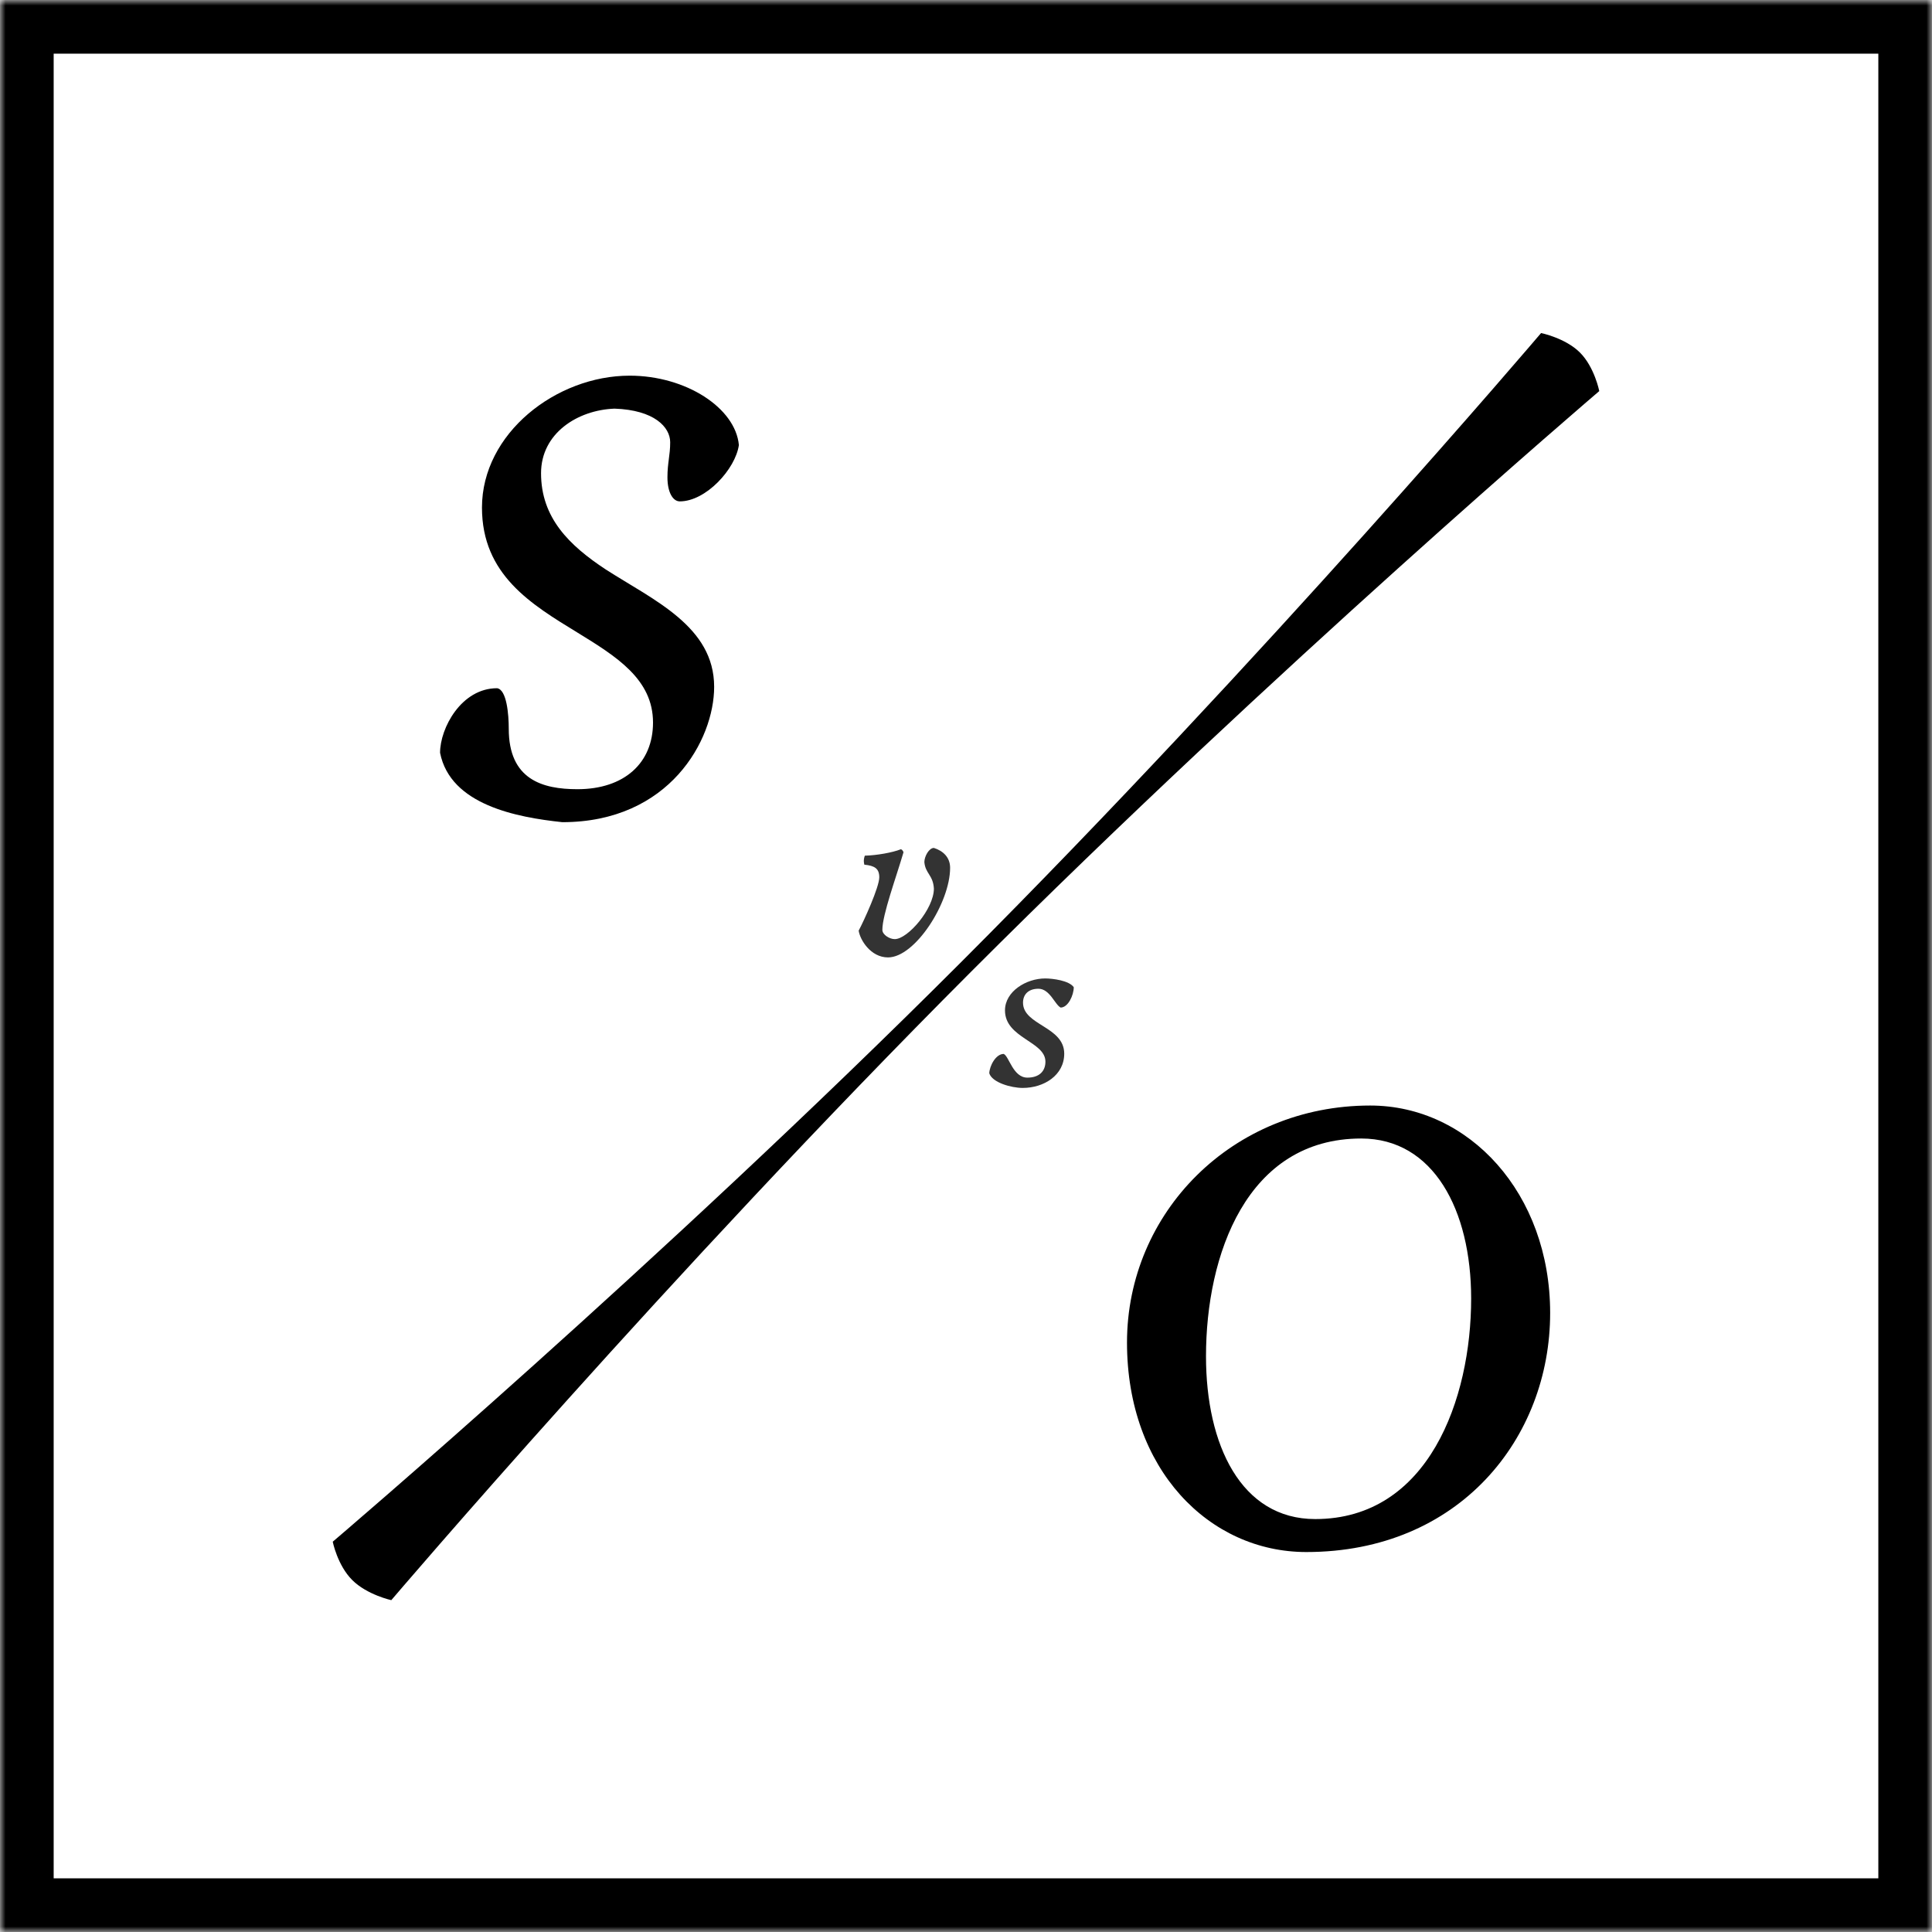 <?xml version="1.0" encoding="UTF-8" standalone="no"?>
<svg width="180px" height="180px" viewBox="0 0 180 180" version="1.1" xmlns="http://www.w3.org/2000/svg" xmlns:xlink="http://www.w3.org/1999/xlink">
    <!-- Generator: Sketch 39.1 (31720) - http://www.bohemiancoding.com/sketch -->
    <defs>
        <rect id="path-1" x="0" y="0" width="180" height="180"></rect>
        <mask id="mask-2" maskContentUnits="userSpaceOnUse" maskUnits="objectBoundingBox" x="0" y="0" width="180" height="180" fill="white">
            <use xlink:href="#path-1"></use>
        </mask>
    </defs>
    <g id="Logo" stroke="none" stroke-width="1" fill="none" fill-rule="evenodd">
        <g id="Logo-Dark">
            <g id="Logo">
                <g id="Stove" stroke-width="1" fill-rule="evenodd" transform="translate(41, 35)" fill="#000000">
                    <path d="M11.392,41.6 C21.376,41.6 25.536,33.92 25.536,28.992 C25.536,23.36 19.904,20.928 15.424,18.048 C12.032,15.808 9.408,13.248 9.408,9.088 C9.408,5.376 12.8,3.2 16.256,3.072 C19.968,3.2 21.44,4.8 21.44,6.208 C21.44,7.424 21.184,8.128 21.184,9.472 C21.184,10.88 21.696,11.712 22.336,11.712 C24.768,11.712 27.52,8.704 27.84,6.464 C27.52,3.008 22.912,0 17.664,0 C10.816,0 3.904,5.376 3.904,12.288 C3.904,18.56 8.512,21.312 12.8,23.936 C16.448,26.176 19.84,28.288 19.84,32.32 C19.84,36.096 17.152,38.528 12.8,38.528 C9.536,38.528 6.4,37.632 6.4,32.896 C6.4,31.552 6.208,29.248 5.312,29.12 C1.984,29.12 0,32.832 0,35.136 C0.96,40 7.168,41.152 11.392,41.6 L11.392,41.6 Z" id="S"></path>
                </g>
                <g id="Oven" stroke-width="1" fill-rule="evenodd" transform="translate(105, 103)" fill="#000000">
                    <path d="M16.704,41.6 C30.976,41.6 39.424,30.976 39.424,19.328 C39.424,8.192 31.872,0 22.656,0 C9.792,0 0,9.984 0,22.08 C0,33.92 7.68,41.6 16.704,41.6 L16.704,41.6 Z M21.824,3.072 C28.544,3.072 32.064,9.728 32.064,17.984 C32.064,27.328 28.096,38.528 17.536,38.528 C10.624,38.528 7.36,31.616 7.36,23.36 C7.36,13.952 11.136,3.072 21.824,3.072 L21.824,3.072 Z" id="O"></path>
                </g>
                <path d="M81.92,81.736 C81.92,82.648 80.48,85.816 80,86.704 C80.12,87.544 81.104,89.2 82.736,89.2 C85.256,89.2 88.52,84.112 88.52,80.848 C88.52,79.864 87.848,79.264 87.008,79 C86.552,79 86.12,79.792 86.12,80.32 C86.216,81.4 86.936,81.52 87.008,82.792 C87.008,84.664 84.584,87.496 83.36,87.496 C82.88,87.496 82.208,87.088 82.208,86.632 C82.208,85.216 83.504,81.712 84.176,79.408 C84.176,79.408 84.128,79.192 83.936,79.12 C83.168,79.432 81.656,79.696 80.576,79.72 C80.528,79.84 80.48,80.032 80.48,80.224 C80.48,80.32 80.504,80.464 80.528,80.56 C81.488,80.656 81.92,80.92 81.92,81.736 L81.92,81.736 Z" id="v" fill="#333333" fill-rule="evenodd"></path>
                <path d="M32.817,147.21 C34.195,148.586 36.456,149.083 36.456,149.083 C36.456,149.083 62.34,118.691 90.48,90.525 C118.619,62.36 149,36.436 149,36.436 C149,36.436 148.557,34.2 147.197,32.843 C145.836,31.487 143.578,31.03 143.578,31.03 C143.578,31.03 117.731,61.445 89.581,89.603 C61.43,117.761 31,143.638 31,143.638 C31,143.638 31.438,145.834 32.817,147.21 Z" id="Path-56" fill="#000000" fill-rule="evenodd"></path>
                <path d="M98.816,93.872 C99.512,93.872 100.04,92.72 100.04,91.976 C99.608,91.352 98.072,91.16 97.376,91.16 C95.624,91.16 93.632,92.36 93.632,94.136 C93.632,96.728 97.4,97.016 97.4,98.912 C97.4,99.8 96.824,100.4 95.72,100.4 C94.376,100.4 94.016,98.408 93.512,98.192 C92.768,98.192 92.192,99.32 92.168,99.992 C92.432,100.856 94.208,101.36 95.288,101.36 C97.256,101.36 99.152,100.184 99.152,98.168 C99.152,95.624 95.312,95.528 95.312,93.416 C95.312,92.672 95.792,92.12 96.752,92.12 C97.808,92.12 98.288,93.608 98.816,93.872 L98.816,93.872 Z" id="s" fill="#333333" fill-rule="evenodd"></path>
                <use id="Rectangle-1" stroke="#000000" mask="url(#mask-2)" stroke-width="10" xlink:href="#path-1"></use>
            </g>
        </g>
    </g>
</svg>
